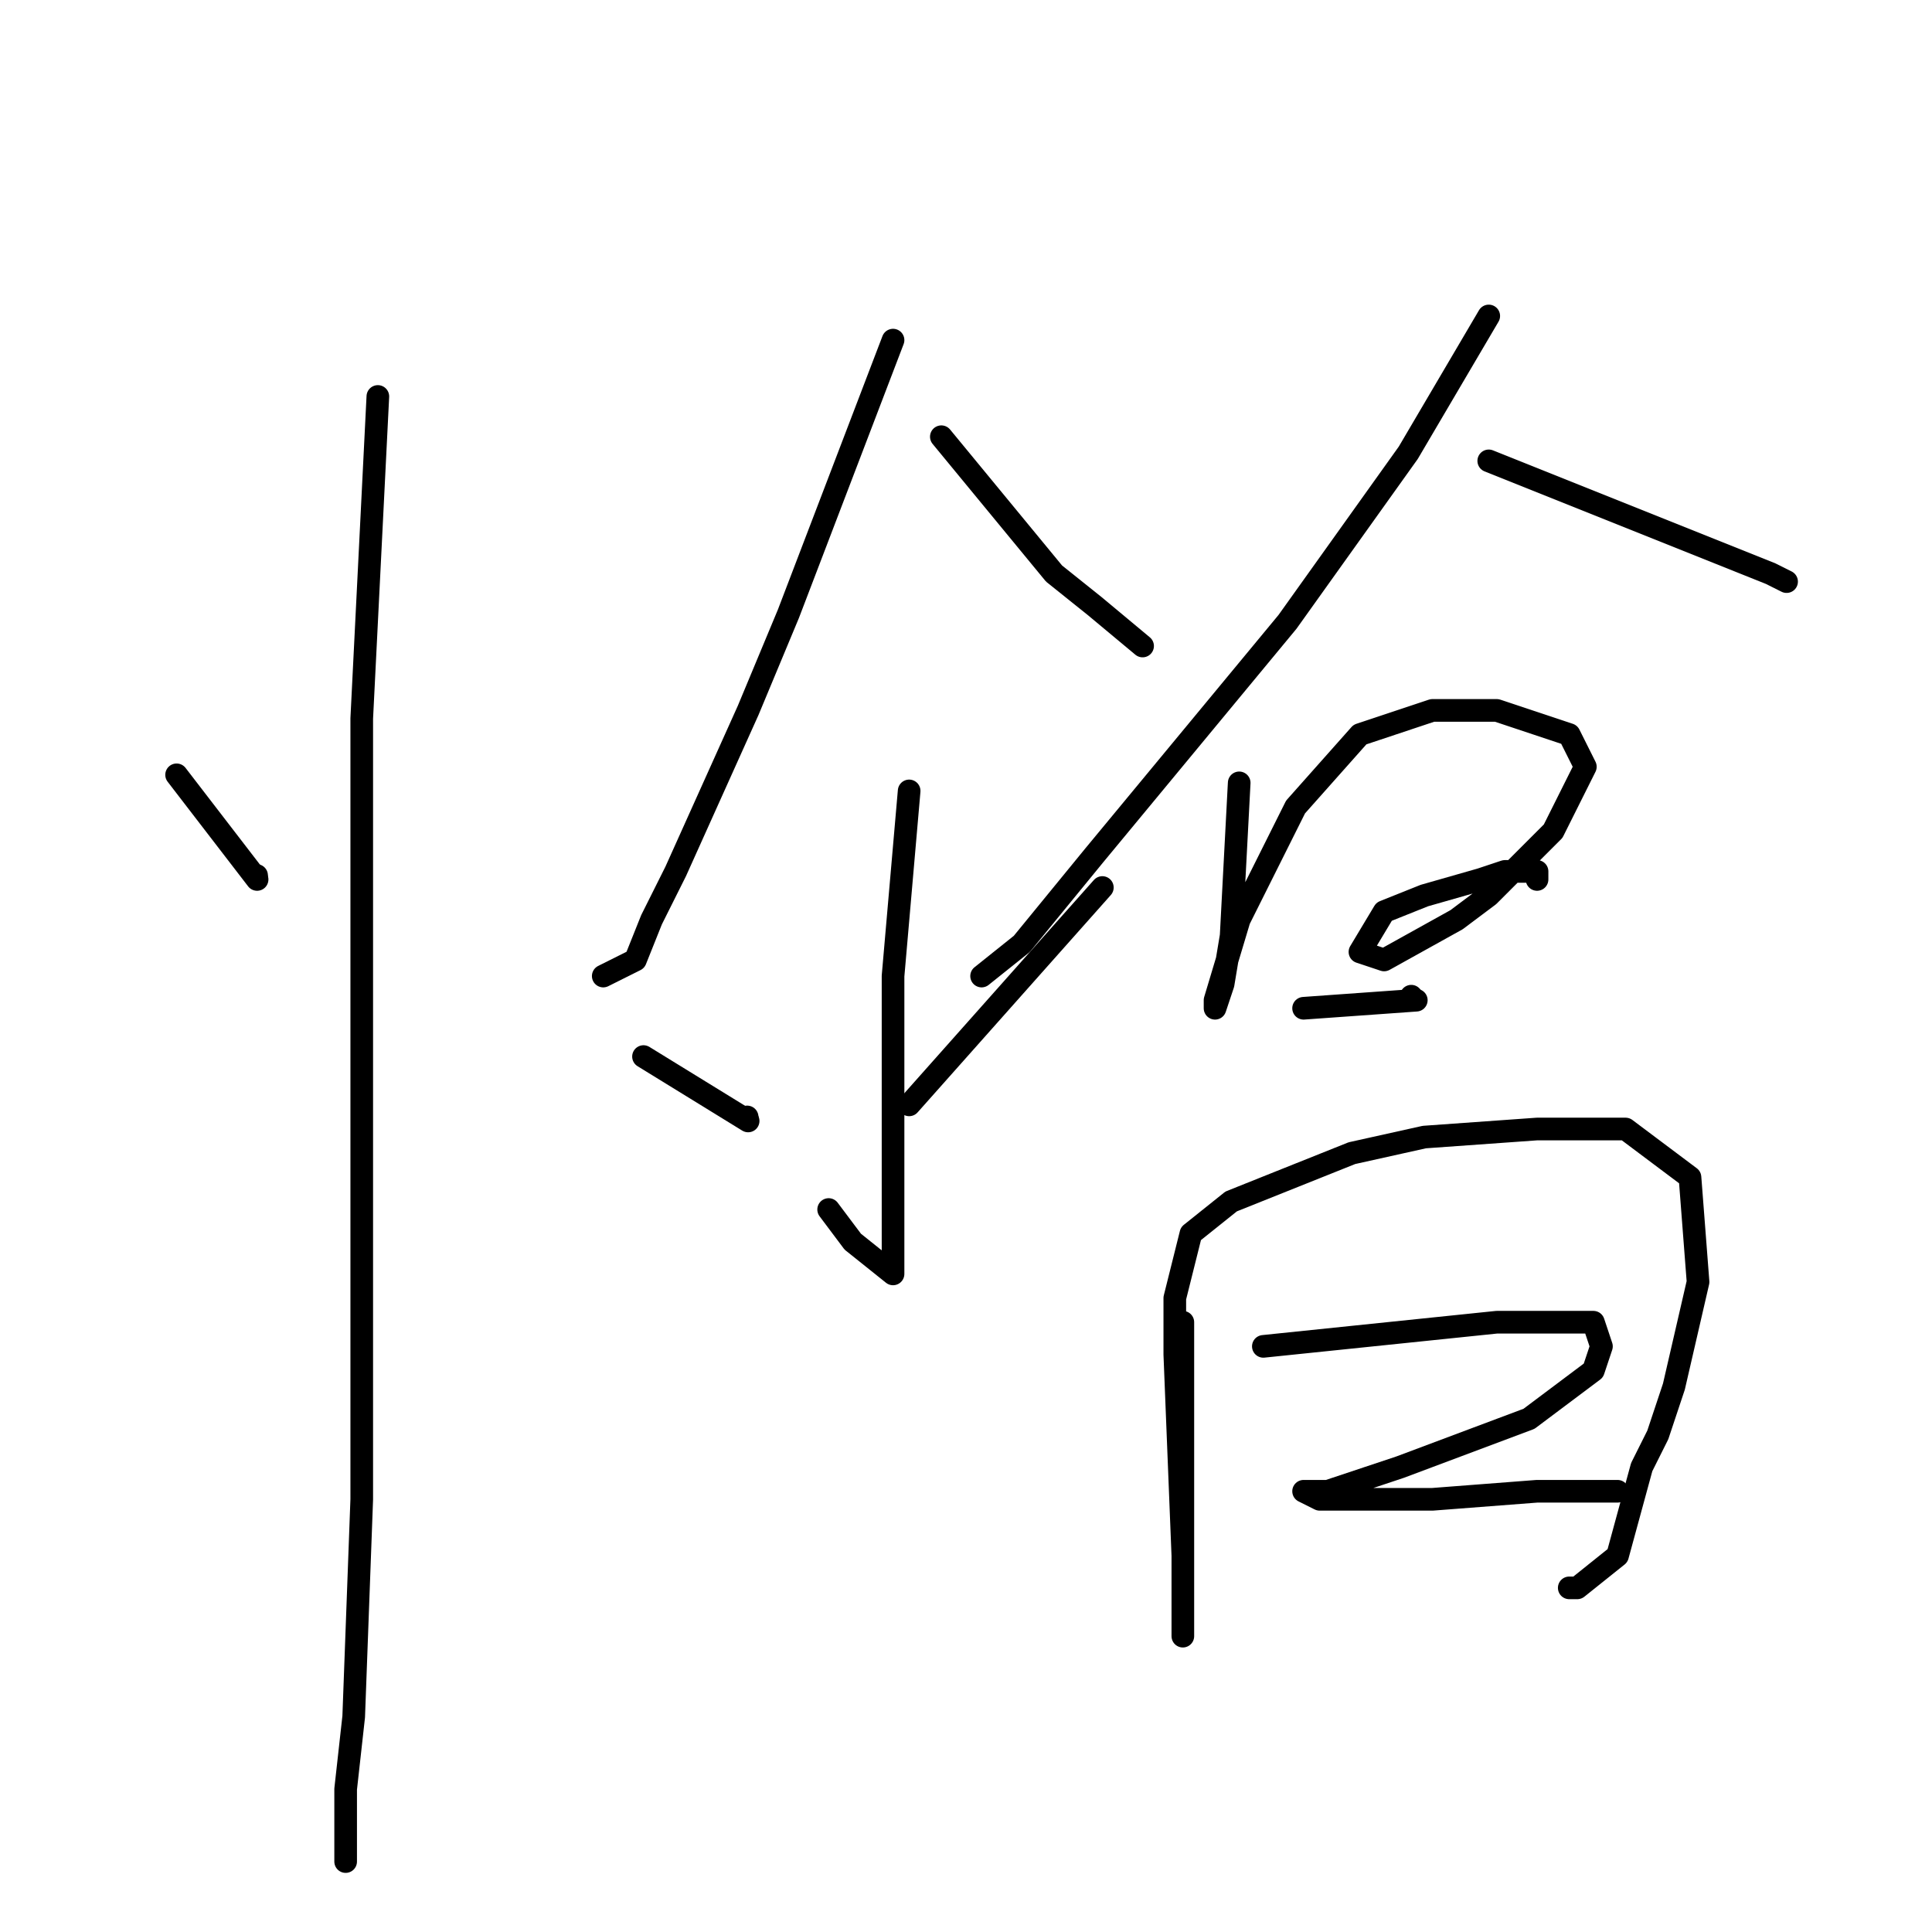 <?xml version="1.0" standalone="no"?>
    <svg width="256" height="256" xmlns="http://www.w3.org/2000/svg" version="1.1">
    <polyline stroke="black" stroke-width="3" stroke-linecap="round" fill="transparent" stroke-linejoin="round" points="23.4 102.667 34.067 116.533 " />
        <polyline stroke="black" stroke-width="3" stroke-linecap="round" fill="transparent" stroke-linejoin="round" points="34 116 34 116 " />
        <polyline stroke="black" stroke-width="3" stroke-linecap="round" fill="transparent" stroke-linejoin="round" points="50.067 52.533 47.933 95.2 47.933 138.933 47.933 198.667 46.867 227.467 45.8 237.067 45.8 245.6 45.8 246.667 45.8 246.667 " />
        <polyline stroke="black" stroke-width="3" stroke-linecap="round" fill="transparent" stroke-linejoin="round" points="118.333 45.067 104.467 81.333 99.133 94.133 89.533 115.467 86.333 121.867 84.2 127.2 79.933 129.333 79.933 129.333 " />
        <polyline stroke="black" stroke-width="3" stroke-linecap="round" fill="transparent" stroke-linejoin="round" points="124.733 57.867 139.667 76 145 80.267 151.4 85.6 151.4 85.6 " />
        <polyline stroke="black" stroke-width="3" stroke-linecap="round" fill="transparent" stroke-linejoin="round" points="120.467 104.8 118.333 129.333 118.333 146.4 118.333 161.333 118.333 163.467 118.333 168.8 113 164.533 109.8 160.267 109.8 160.267 " />
        <polyline stroke="black" stroke-width="3" stroke-linecap="round" fill="transparent" stroke-linejoin="round" points="85.267 140 99.133 148.533 " />
        <polyline stroke="black" stroke-width="3" stroke-linecap="round" fill="transparent" stroke-linejoin="round" points="99 148 99 148 " />
        <polyline stroke="black" stroke-width="3" stroke-linecap="round" fill="transparent" stroke-linejoin="round" points="146.067 117.6 120.467 146.4 120.467 146.4 " />
        <polyline stroke="black" stroke-width="3" stroke-linecap="round" fill="transparent" stroke-linejoin="round" points="197.267 41.867 186.6 60 170.6 82.4 145 113.333 135.4 125.067 130.067 129.333 130.067 129.333 " />
        <polyline stroke="black" stroke-width="3" stroke-linecap="round" fill="transparent" stroke-linejoin="round" points="197.267 61.067 234.6 76 236.733 77.067 236.733 77.067 " />
        <polyline stroke="black" stroke-width="3" stroke-linecap="round" fill="transparent" stroke-linejoin="round" points="164.2 103.733 163.133 124 162.067 130.4 161 133.6 161 132.533 164.2 121.867 171.667 106.933 180.2 97.333 189.8 94.133 194.067 94.133 198.333 94.133 207.933 97.333 210.067 101.6 205.8 110.133 197.267 118.667 193 121.867 183.4 127.2 180.2 126.133 183.4 120.8 188.733 118.667 196.2 116.533 199.4 115.467 203.667 115.467 203.667 116.533 203.667 116.533 " />
        <polyline stroke="black" stroke-width="3" stroke-linecap="round" fill="transparent" stroke-linejoin="round" points="172.733 133.6 187.667 132.533 " />
        <polyline stroke="black" stroke-width="3" stroke-linecap="round" fill="transparent" stroke-linejoin="round" points="187 132 187 132 " />
        <polyline stroke="black" stroke-width="3" stroke-linecap="round" fill="transparent" stroke-linejoin="round" points="156.733 175.2 156.733 201.867 156.733 212.533 156.733 216.8 156.733 206.133 155.667 179.467 155.667 174.133 155.667 172 157.8 163.467 163.133 159.2 179.133 152.8 188.733 150.667 203.667 149.6 215.4 149.6 223.933 156 225 169.867 221.8 183.733 219.667 190.133 217.533 194.4 214.333 206.133 209 210.4 207.933 210.4 207.933 210.4 " />
        <polyline stroke="black" stroke-width="3" stroke-linecap="round" fill="transparent" stroke-linejoin="round" points="167.4 178.4 198.333 175.2 204.733 175.2 211.133 175.2 212.2 178.4 211.133 181.6 202.6 188 185.533 194.4 175.933 197.6 172.733 197.6 174.867 198.667 178.067 198.667 189.8 198.667 203.667 197.6 212.2 197.6 214.333 197.6 214.333 197.6 " />
        </svg>